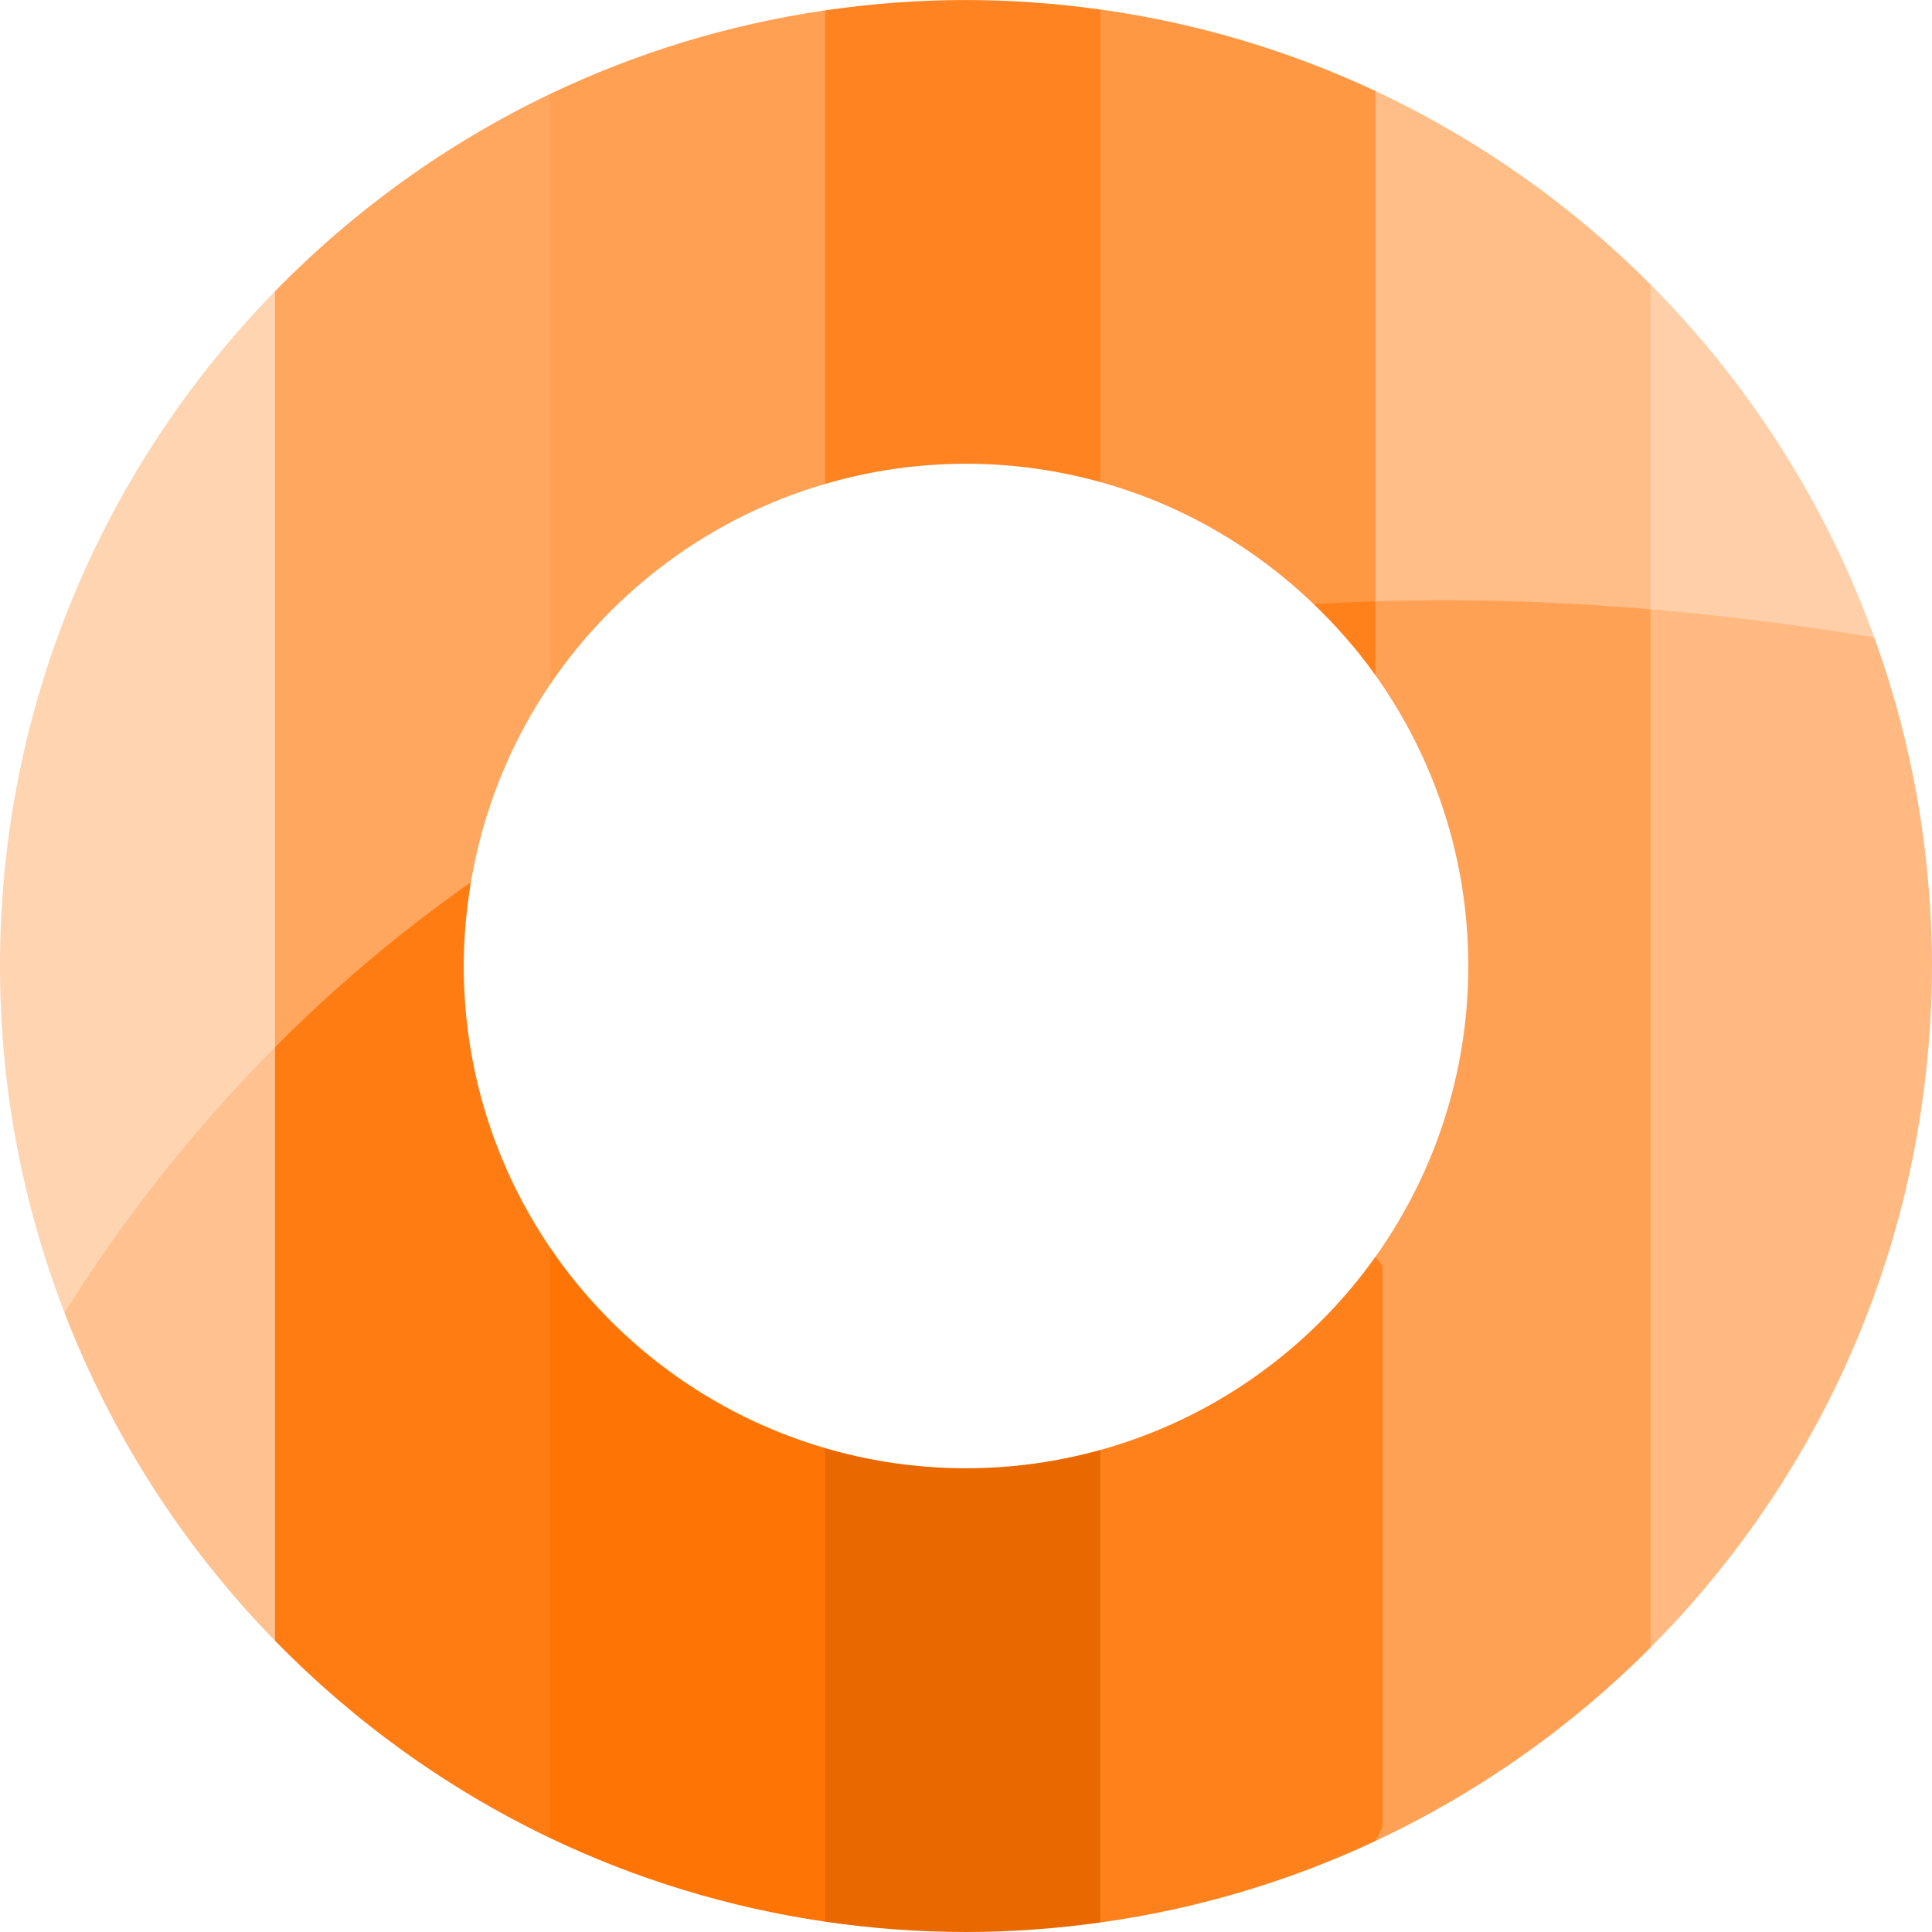 <?xml version="1.0" encoding="UTF-8" standalone="no"?>
<svg width="256px" height="256px" viewBox="0 0 256 256" version="1.1" xmlns="http://www.w3.org/2000/svg" xmlns:xlink="http://www.w3.org/1999/xlink" preserveAspectRatio="xMidYMid">
	<g>
		<path d="M248.352,84.462 C241.939,66.721 231.745,50.789 218.696,37.685 L218.282,38.446 L218.282,79.972 L218.696,80.732 C218.856,80.745 218.81,81.21 218.97,81.224 C228.138,82.016 238.011,83.109 247.887,84.723 C248.093,84.757 248.145,84.428 248.352,84.462" fill="rgb(255,207,169)"></path>
		<path d="M218.696,80.732 L218.696,37.685 C208.2,27.148 195.869,18.446 182.244,12.059 L181.623,13.412 L181.623,78.62 L182.244,79.68 C182.397,79.675 182.986,80.18 183.138,80.176 C194.208,79.852 205.88,80.152 218.174,81.162 C218.494,81.188 218.376,80.705 218.696,80.732" fill="rgb(255,189,135)"></path>
		<path d="M174.068,80.051 C174.285,80.038 174.682,80.399 174.9,80.386 C177.12,80.258 179.334,80.21 181.605,80.134 C181.866,80.125 181.982,79.688 182.243,79.68 L182.243,12.058 C170.9,6.742 158.656,3.049 145.794,1.261 L145.051,2.135 L145.051,62.661 L145.794,63.874 C156.579,66.859 166.231,72.517 174.068,80.051" fill="rgb(255,151,67)"></path>
		<path d="M182.244,89.464 L182.578,88.93 L182.578,80.171 L182.244,79.68 C179.482,79.766 176.756,79.89 174.069,80.051 C177.066,82.932 179.825,86.065 182.244,89.464" fill="rgb(255,129,27)"></path>
		<path d="M128,61.449 C134.167,61.449 140.128,62.305 145.794,63.874 L145.794,1.261 C139.977,0.451 134.043,0.002 128,0.002 C121.661,0.002 115.433,0.482 109.339,1.372 L108.736,2.07 L108.736,63.376 L109.339,64.121 C115.266,62.394 121.52,61.449 128,61.449" fill="rgb(255,132,33)"></path>
		<path d="M109.339,64.121 L109.339,1.372 C96.468,3.251 84.221,7.039 72.895,12.45 L72.161,13.916 L72.161,89.93 L72.895,90.68 C81.481,78.027 94.311,68.503 109.339,64.121" fill="rgb(255,160,83)"></path>
		<path d="M72.896,90.68 L72.896,12.449 C59.225,18.979 46.913,27.876 36.446,38.589 L35.781,39.427 L35.781,137.568 L36.446,138.759 C36.587,138.617 36.791,139.185 36.933,139.043 C44.185,131.797 52.424,124.714 61.748,118.109 C61.986,117.941 62.163,117.062 62.402,116.894 C64.014,107.308 67.65,98.41 72.896,90.68 Z" fill="rgb(255,166,95)"></path>
		<path d="M36.445,138.76 L36.445,38.589 C13.908,61.663 0,93.201 0,128.003 C0,144.204 3.049,159.678 8.544,173.94 C8.727,173.648 9.117,174.08 9.304,173.787 C16.058,163.137 24.735,151.625 35.715,140.432 C36.025,140.116 36.131,139.075 36.445,138.76" fill="rgb(255,212,177)"></path>
		<path d="M8.545,173.939 C14.854,190.316 24.404,205.08 36.446,217.414 L36.952,216.121 L36.952,139.976 L36.446,138.759 C24.715,150.556 15.564,162.747 8.545,173.939" fill="rgb(255,193,143)"></path>
		<path d="M61.449,128.003 C61.449,124.215 61.792,120.51 62.401,116.895 C52.599,123.773 43.984,131.181 36.446,138.76 L36.446,217.415 C46.912,228.128 59.226,237.023 72.896,243.554 L73.592,242.804 L73.592,167.18 L72.896,165.324 C65.673,154.679 61.449,141.834 61.449,128.003" fill="rgb(255,124,19)"></path>
		<path d="M182.244,79.68 L182.244,89.464 C189.983,100.342 194.554,113.634 194.554,128.003 C194.554,142.37 189.983,155.662 182.244,166.541 L182.244,243.944 C195.869,237.555 208.2,228.857 218.696,218.316 L219.877,215.849 L219.877,81.802 L218.696,80.732 C205.879,79.645 193.736,79.325 182.244,79.68" fill="rgb(255,161,85)"></path>
		<path d="M72.896,165.323 L72.896,243.553 C84.221,248.965 96.47,252.751 109.34,254.634 L110.168,253.607 L110.168,192.691 L109.34,191.883 C94.311,187.501 81.482,177.974 72.896,165.323" fill="rgb(255,117,5)"></path>
		<path d="M128,194.552 C121.52,194.552 115.266,193.611 109.339,191.883 L109.339,254.634 C115.433,255.525 121.661,256 128,256 C134.043,256 139.977,255.553 145.794,254.742 L146.352,253.346 L146.352,192.952 L145.794,192.13 C140.128,193.698 134.167,194.552 128,194.552" fill="rgb(234,104,0)"></path>
		<path d="M145.794,192.129 L145.794,254.741 C158.656,252.951 170.9,249.262 182.244,243.943 L183.188,242.088 L183.188,167.7 L182.244,166.54 C173.501,178.819 160.701,188.001 145.794,192.129" fill="rgb(255,129,27)"></path>
		<path d="M255.143,113.37 C254.005,103.332 251.677,93.659 248.352,84.462 C238.083,82.766 228.204,81.54 218.696,80.731 L218.696,218.315 C238.507,198.42 251.798,172.037 255.143,142.635 C255.69,137.828 256,132.954 256,128.002 C256,123.049 255.69,118.174 255.143,113.37" fill="rgb(255,185,129)"></path>
	</g>
</svg>
